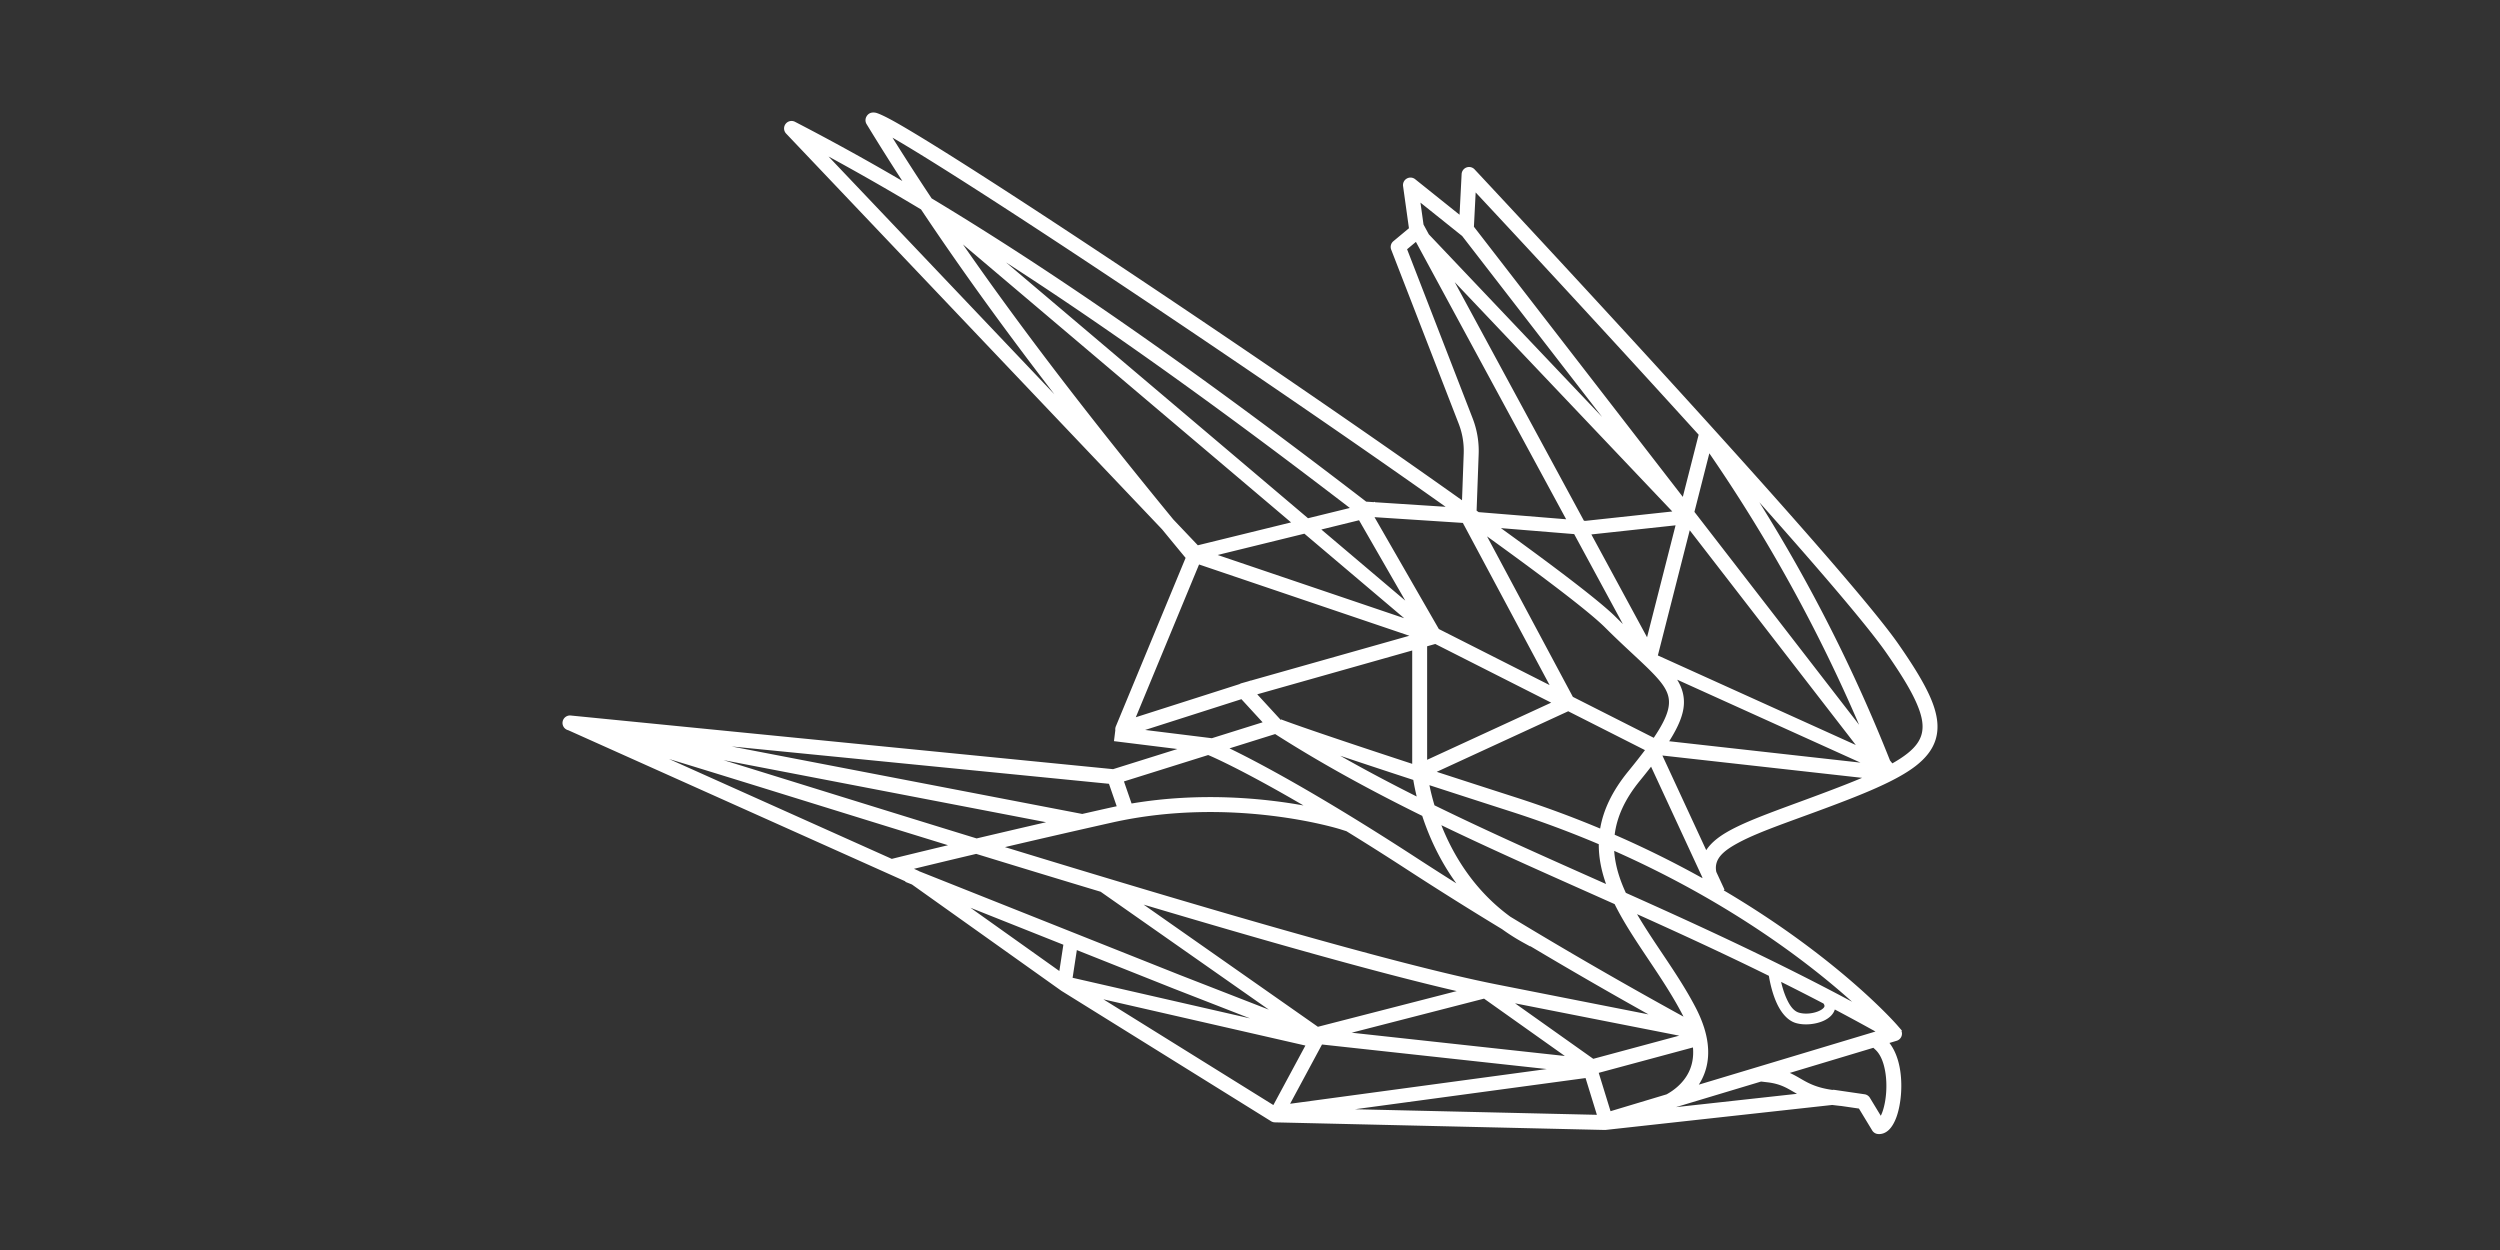 <svg xmlns="http://www.w3.org/2000/svg" fill="none" viewBox="0 0 200 100">
  <rect x="0" y="0" width="200" height="100" fill="#333333" stroke="none"/>
  <path fill="#fff" fill-rule="evenodd" d="M45.465 58.419a.598.598 0 0 1 .192-1.178l43.39 4.292 5.144-1.612-5.074-.629.109-.878a.597.597 0 0 1 .035-.288l.003-.021h.005l5.579-13.473c-.629-.76-1.256-1.521-1.881-2.283l-30.075-31.66a.598.598 0 0 1 .708-.944 186.693 186.693 0 0 1 8.588 4.735 191.456 191.456 0 0 1-2.861-4.55.598.598 0 0 1-.023-.581c.085-.168.29-.414.733-.333.227.041.824.315 1.714.82 6.389 3.63 30.155 19.483 45.21 30.186l.136-3.739a5.992 5.992 0 0 0-.401-2.384l-5.4-13.927a.597.597 0 0 1 .175-.676l1.244-1.036-.47-3.374a.6.6 0 0 1 .967-.55l3.552 2.844.166-3.254a.599.599 0 0 1 1.034-.378s29.133 31.118 33.901 37.965c1.459 2.097 2.426 3.723 2.859 5.052.324.997.36 1.848.122 2.612-.237.761-.751 1.447-1.588 2.098-1.117.867-2.85 1.692-5.264 2.638-3.878 1.52-7.027 2.479-8.95 3.523-.966.524-1.609 1.026-1.747 1.714-.039.19-.035.391.009.606l.642 1.386-.013.006.023.042-.065.036C147.16 76.694 151.763 82 151.763 82l.392.451-.035.031a.596.596 0 0 1-.389.781l-.576.173c.411.528.684 1.23.826 1.998.242 1.313.109 2.816-.227 3.822-.17.511-.403.906-.648 1.137-.269.254-.57.356-.875.328a.598.598 0 0 1-.456-.286l-1.06-1.75-1.482-.216-.001.006-.594-.07a6.134 6.134 0 0 1-.06-.008l-18.112 1.996a.63.63 0 0 1-.08.004l-26.397-.608a.6.6 0 0 1-.303-.09l-16.77-10.43a.568.568 0 0 1-.03-.021l-11.932-8.49-.53-.212.013-.035L45.465 58.42Zm51.188 1.984-6.737 2.111.61 1.766c5.564-.936 10.621-.408 13.754.157-5.168-3.017-7.562-4.007-7.562-4.007l-.065-.027Zm-7.938 2.3-30.187-2.987 28.05 5.4c.69-.156 1.395-.316 2.114-.477.215-.048.43-.094.644-.138l-.62-1.799Zm-5.03 3.074L57.88 60.81c5.653 1.745 12.773 3.968 20.249 6.264 1.62-.382 3.491-.82 5.555-1.296Zm7.927-7.38 5.336.66 4.062-1.273-1.697-1.849-7.7 2.461Zm4.313-13.24-5.06 12.222 8.3-2.652a.604.604 0 0 1 .153-.069l.516-.145.237-.076.002.008 12.676-3.585-16.824-5.702Zm-22.24-28.4a199.868 199.868 0 0 0-7.403-4.237l18.071 19.024c-3.731-4.845-7.315-9.76-10.668-14.787Zm41.965 23.787c-14.826-10.51-37.633-25.716-44.25-29.53a199.594 199.594 0 0 0 3.132 4.857c11.517 6.93 23.123 15.317 34.762 24.26l.596.04.105-.026.008.033 5.647.366Zm20.848 27.469c.213-.328.507-.636.881-.928 1.737-1.354 5.416-2.42 10.178-4.286.5-.196.97-.386 1.41-.572l-15.976-1.786 3.507 7.572Zm14.889-6.943c.209-.117.404-.235.587-.353.926-.597 1.509-1.186 1.73-1.896.22-.707.073-1.51-.353-2.505-.482-1.128-1.318-2.467-2.468-4.12-1.506-2.162-5.45-6.752-10.136-12.014a127.087 127.087 0 0 1 10.454 20.657l.186.231Zm-15.495-26.293a1865.093 1865.093 0 0 0-17.839-19.382l-.14 2.745 16.712 21.61 1.267-4.973Zm-18.925-15.904a.882.882 0 0 1-.039-.029l-3.291-2.634.244 1.752.425.784 13.863 14.612-11.202-14.485Zm-3.694.478-.706.589 5.244 13.527c.353.91.517 1.883.482 2.86l-.165 4.526c.055.04.11.08.165.118l6.999.57-12.019-22.19Zm34.894 60.789c-3.299-2.965-9.633-7.903-19.031-12.07.074 1.142.421 2.254.93 3.357v.001c5.803 2.595 11.831 5.356 18.101 8.712Zm-18.994-13.36a81.065 81.065 0 0 1 7.027 3.476l-.026-.096-4.088-8.826c-.275.355-.573.73-.896 1.126-1.235 1.511-1.846 2.94-2.017 4.32Zm20.696 17.043-6.686 2.01c.201.09.387.188.569.29.703.394 1.337.862 2.839 1.07l.029-.004a.61.61 0 0 1 .152.003l2.395.35c.177.026.333.13.425.283l.871 1.436a2.87 2.87 0 0 0 .157-.384c.283-.85.389-2.117.184-3.226-.124-.671-.355-1.287-.77-1.674l-.165-.154Zm-8.984 2.701-6.808 2.047 9.681-1.066-.206-.117c-.596-.343-1.121-.685-2.17-.806l-.497-.058Zm-4.98.248 14.133-4.25a180.135 180.135 0 0 0-3.252-1.763c-.105.353-.403.664-.84.876-.648.315-1.594.416-2.294.202-.683-.208-1.2-.88-1.539-1.645-.4-.902-.568-1.906-.602-2.125-3.596-1.773-7.111-3.389-10.547-4.934 1.416 2.428 3.329 4.856 4.686 7.468.3.578.524 1.119.683 1.626l.012.006-.006.012c.539 1.733.324 3.06-.164 4.052a4.555 4.555 0 0 1-.27.475Zm9.973-6.49a205.09 205.09 0 0 0-3.39-1.73c.085.367.219.842.417 1.289.232.521.534 1.025 1 1.167.507.155 1.193.076 1.663-.153.129-.063.242-.136.319-.224.04-.045.072-.093.072-.149.001-.065-.029-.13-.081-.2ZM77.635 72.62l7.113 5.061.321-2.103-7.434-2.958Zm10.636 7.326 13.598 8.458 2.563-4.76-16.161-3.698Zm20.124 8.794 19.356.445-.906-2.941-18.45 2.496ZM53.522 60.72l17.822 7.99.312-.078s1.547-.383 4.186-1.015c-8.656-2.665-16.686-5.18-22.32-6.897Zm48.489-1.995-3.652 1.144c2.072 1.002 6.918 3.53 14.967 8.764 1.061.69 2.125 1.37 3.182 2.036-1.363-1.872-2.209-3.811-2.73-5.4-4.038-1.99-7.958-4.112-11.767-6.545Zm18.157 15.611a290.125 290.125 0 0 1-7.495-4.7 231.218 231.218 0 0 0-4.961-3.141l-.508-.16s-8.59-2.697-18.25-.529c-3.18.714-6.084 1.383-8.557 1.963 15.104 4.622 31.191 9.373 39.333 10.985 5.006.99 9.29 1.834 12.149 2.397a383.783 383.783 0 0 1-9.457-5.459l-.011.02-.524-.289a16.29 16.29 0 0 1-1.719-1.087ZM97.41 44.398l14.924 5.058-7.983-6.762-6.94 1.704Zm15.567 7.641-12.398 3.506 1.875 2.042a.347.347 0 0 1 .02.014l.012-.038-.015-.01a10.886 10.886 0 0 1-.041-.025s1.518.62 10.547 3.578v-9.067Zm-35.94-32.485c5.22 7.521 10.928 14.808 16.827 22.002l1.963 2.067 7.459-1.831-26.25-22.238Zm30.951 21.083c-9.199-7.054-18.376-13.753-27.504-19.643l24.158 20.465 3.346-.822Zm9.041 1.196-7.068-.46 5.147 8.949 8.861 4.485-6.845-12.797-.017-.002.002-.025-.08-.15Zm16.507 17.466 15.299 1.71-14.661-6.634c.391.639.573 1.269.537 1.972-.042.806-.407 1.738-1.175 2.952Zm14.929.302-13.286-17.18-2.55 10.015 15.836 7.165Zm-18.633-9.675-3.898-7.198-5.861-.478c4.582 3.31 7.973 5.9 9.188 7.113.195.194.385.382.571.563Zm-2.523-7.171 4.456 8.227 2.281-8.956-6.737.729Zm6.476-1.837-17.407-18.346 10.337 19.086.128.01 6.942-.75Zm-5.3 29.804c-.371-1.045-.589-2.104-.582-3.186a83.407 83.407 0 0 0-7.017-2.608c-2.487-.8-4.65-1.5-6.532-2.113.089.44.219.989.405 1.61 4.43 2.172 9.003 4.192 13.726 6.297Zm-13.546-8.975c1.832.596 3.924 1.273 6.314 2.042a84.834 84.834 0 0 1 6.76 2.495c.251-1.466.945-2.983 2.25-4.58.506-.62.949-1.182 1.334-1.695l-6.14-3.108c-1.315.606-8.251 3.802-10.518 4.845Zm13.905 27.148 4.482-1.347c.546-.3 1.324-.86 1.776-1.778.262-.535.405-1.187.336-1.975l-7.539 2.032.945 3.068Zm5.836-7.563c-.03-.06-.06-.12-.092-.18-1.608-3.096-3.99-5.937-5.417-8.823-4.77-2.133-9.388-4.157-13.862-6.313.927 2.343 2.584 5.182 5.518 7.32a373.716 373.716 0 0 0 13.853 7.996ZM73.118 69.505l.324.145c.03.014.06.03.087.049l20.86 8.3 7.121 2.774-13.46-9.434c-3.322-1-6.671-2.02-9.954-3.028-2.214.524-3.928.938-4.978 1.194Zm26.889 11.967-6.055-2.36a.07.07 0 0 1-.004-.001l-7.801-3.104-.339 2.216 14.199 3.249Zm5.753 2.088-2.552 4.741 20.532-2.777-17.98-1.964Zm1.453-23.1c2.01 1.142 4.051 2.22 6.122 3.26a18.559 18.559 0 0 1-.272-1.326 797.253 797.253 0 0 1-5.85-1.934Zm27.125 22.393c-2.071-.407-6.944-1.364-13.136-2.588l6.259 4.441 6.877-1.853Zm-17.801-3.566c-6.271-1.45-15.404-4.043-25.048-6.918l13.944 9.774 11.104-2.856Zm-10.83-36.926 6.713 5.687-3.697-6.428-3.016.741Zm9.114 9.157-.651.184v9.082l9.925-4.572-9.274-4.694Zm16.577 1.527c-.814-.773-1.822-1.677-2.982-2.835-1.236-1.235-4.736-3.9-9.453-7.3l6.866 12.839 6.471 3.275c.162-.24.307-.468.437-.685.489-.82.749-1.47.779-2.054.044-.84-.418-1.504-1.197-2.33a21.736 21.736 0 0 0-.771-.767l-.15-.143Zm-6.211 31.433-6.464-4.587-10.591 2.725 17.055 1.862Zm10.367-43.527 13.174 17.034a126.168 126.168 0 0 0-11.981-21.72l-1.193 4.686Z" clip-rule="evenodd"/>
</svg>
